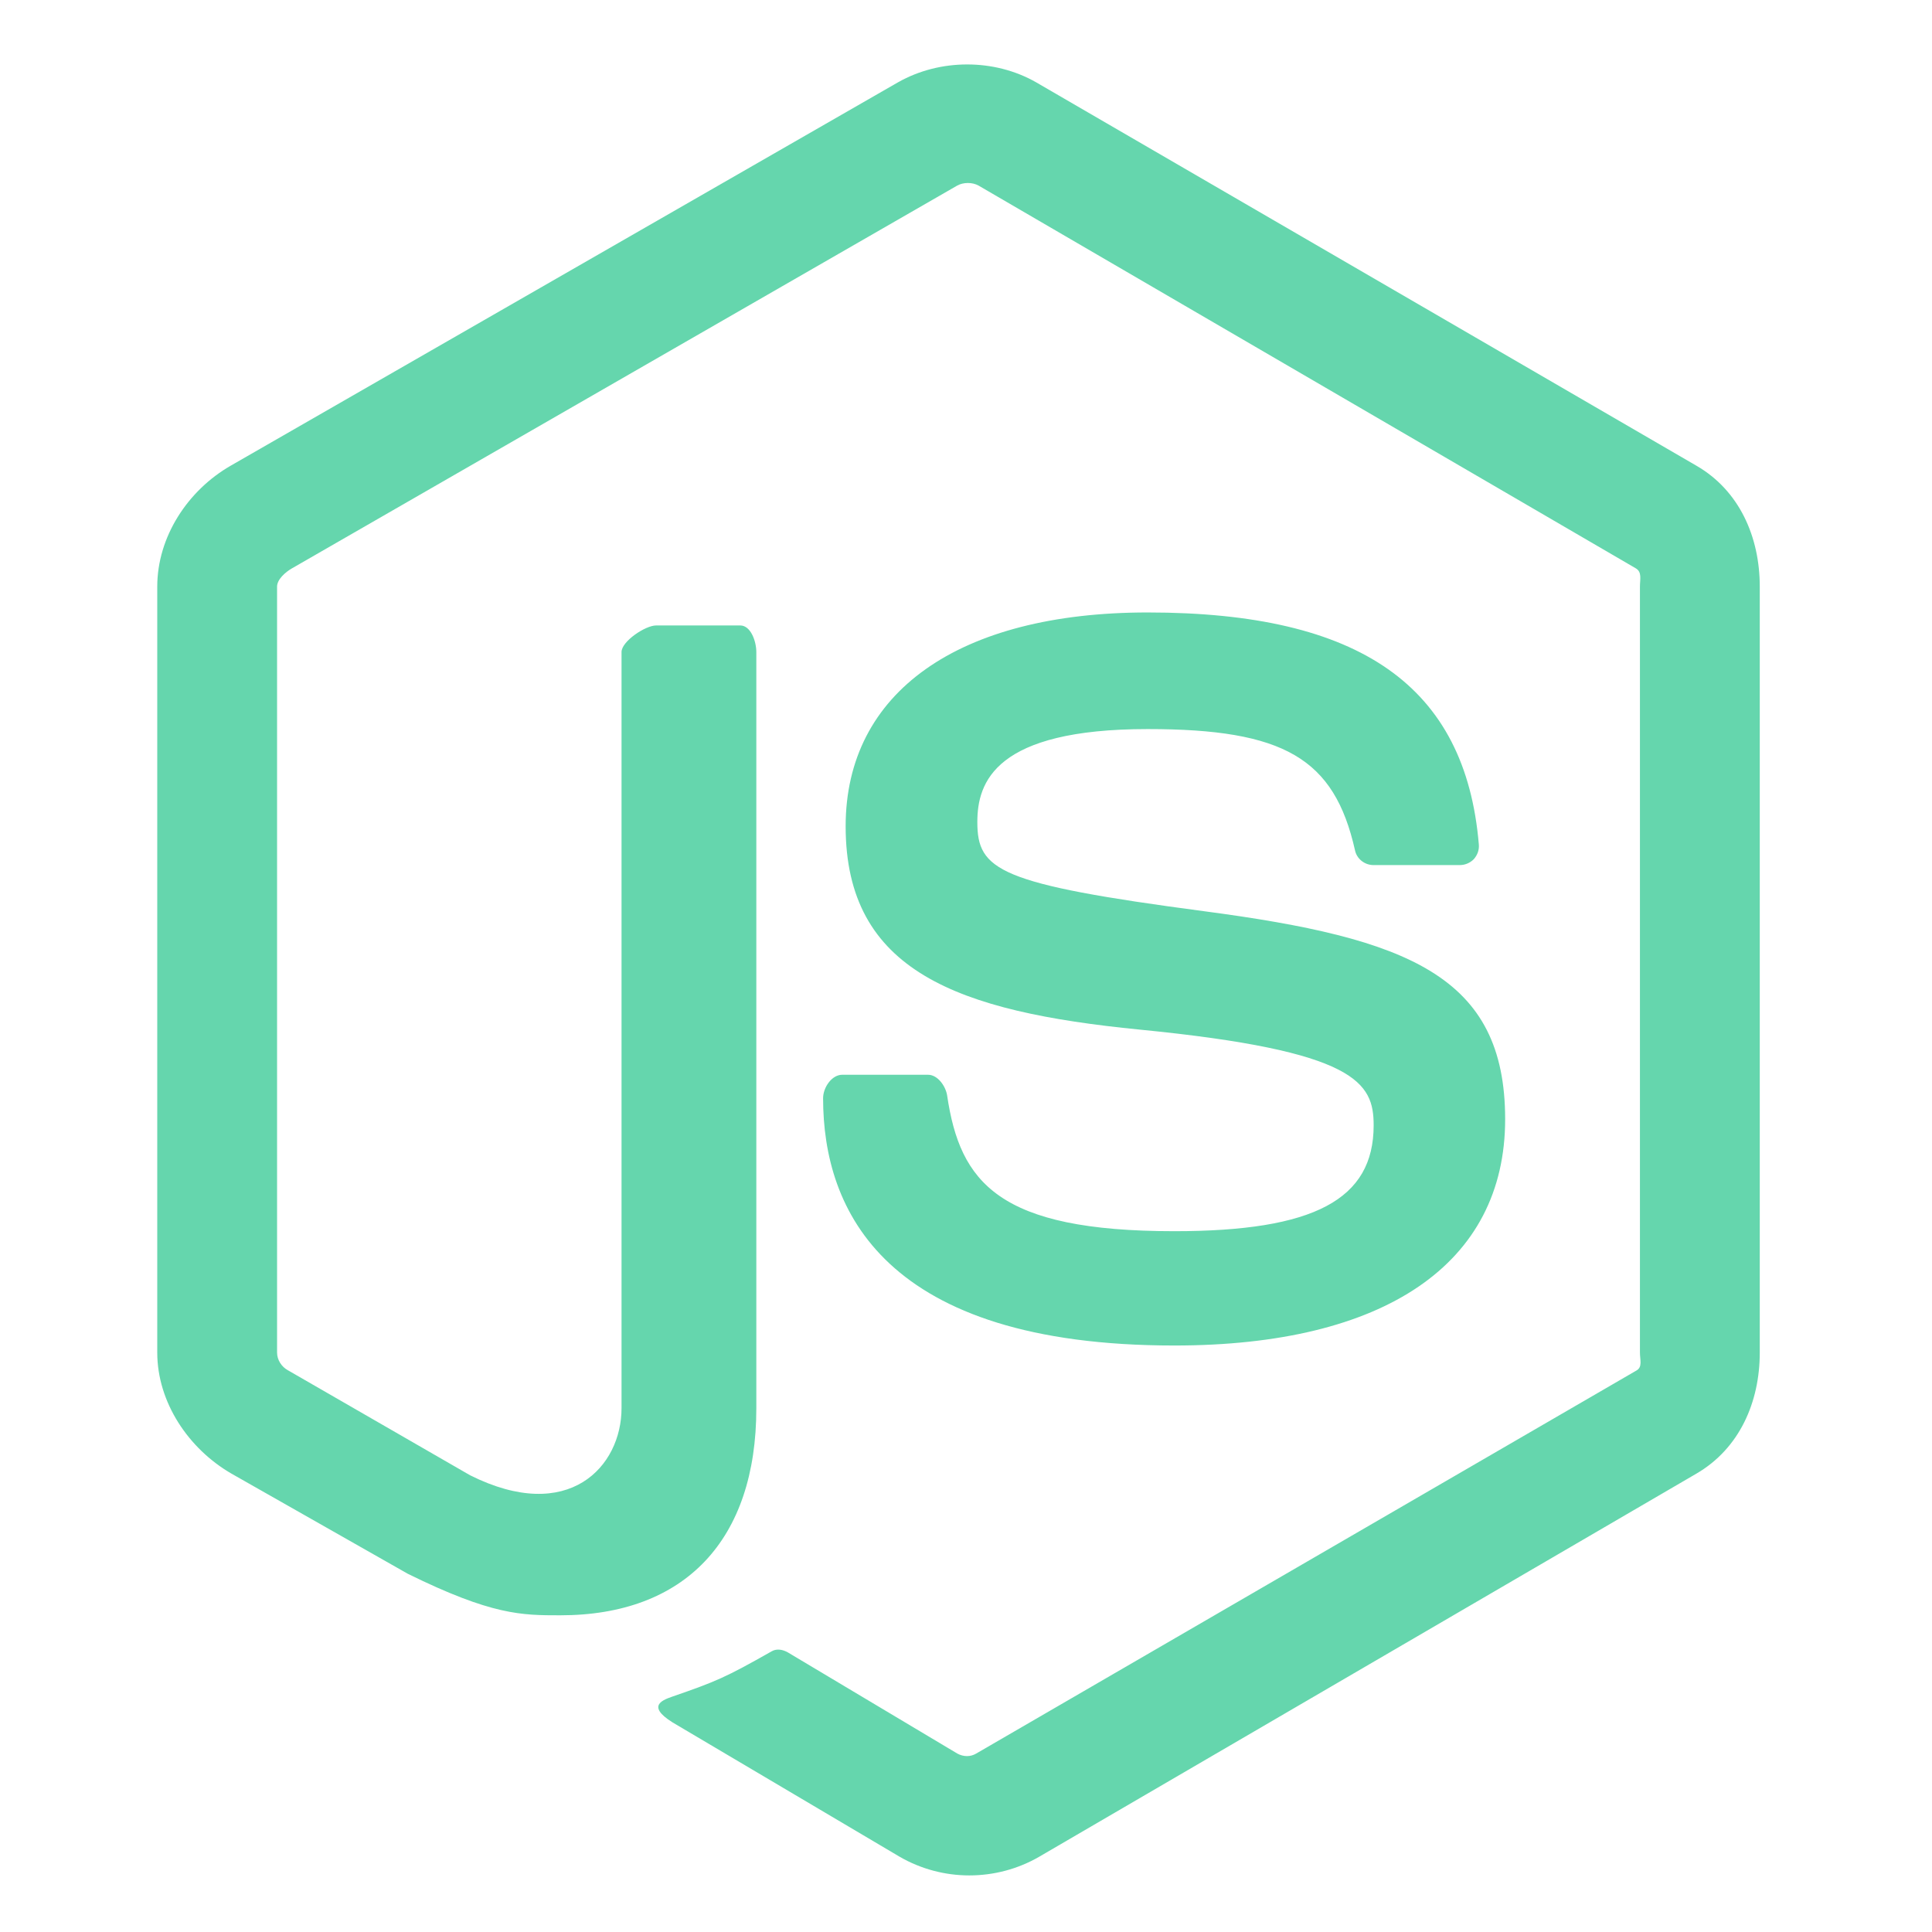 <svg width="100" height="100" viewBox="0 0 128 129" fill="none" xmlns="http://www.w3.org/2000/svg">
<path d="M112.771 31.096L68.674 5.491C65.893 3.907 62.272 3.907 59.469 5.491L14.901 31.096C12.031 32.747 10 35.85 10 39.169V90.311C10 93.63 12.084 96.734 14.954 98.394L26.729 105.082C32.357 107.854 34.346 107.854 36.907 107.854C45.24 107.854 50 102.815 50 94.026V43.536C50 42.823 49.629 41.762 48.929 41.762H43.306C42.594 41.762 41 42.823 41 43.535V94.025C41 97.921 37.476 101.798 30.89 98.505L18.723 91.492C18.299 91.262 18 90.799 18 90.311V39.169C18 38.687 18.555 38.203 18.982 37.956L63.406 12.395C63.821 12.16 64.431 12.16 64.845 12.395L108.727 37.95C109.147 38.203 108.999 38.672 108.999 39.169V90.311C108.999 90.799 109.182 91.274 108.767 91.509L64.681 117.085C64.303 117.312 63.834 117.312 63.42 117.085L52.113 110.336C51.772 110.138 51.367 110.067 51.04 110.25C47.894 112.033 47.314 112.27 44.363 113.293C43.637 113.546 42.566 113.985 44.773 115.222L59.571 123.976C60.988 124.796 62.598 125.222 64.218 125.222C65.86 125.222 67.468 124.796 68.885 123.976L112.77 98.394C115.64 96.722 117 93.63 117 90.311V39.169C117 35.85 115.64 32.755 112.771 31.096ZM77.91 82.207C66.184 82.207 63.601 78.972 62.74 73.141C62.64 72.513 62.107 71.762 61.468 71.762H55.737C55.028 71.762 54.458 72.622 54.458 73.328C54.458 80.794 58.517 89.84 77.911 89.84C91.95 89.84 99.999 84.385 99.999 74.731C99.999 65.159 93.532 62.647 79.917 60.845C66.155 59.026 64.757 58.107 64.757 54.883C64.757 52.225 65.941 48.68 76.131 48.68C85.236 48.68 88.592 50.634 89.973 56.771C90.091 57.348 90.618 57.762 91.213 57.762H96.967C97.321 57.762 97.659 57.619 97.907 57.366C98.147 57.094 98.274 56.753 98.242 56.387C97.351 45.819 90.33 40.894 76.13 40.894C63.499 40.894 55.964 46.228 55.964 55.169C55.964 64.867 63.461 67.547 75.586 68.746C90.091 70.168 91.219 72.288 91.219 75.141C91.219 80.096 87.241 82.207 77.91 82.207Z" fill="#65D6AD"/>
</svg>
